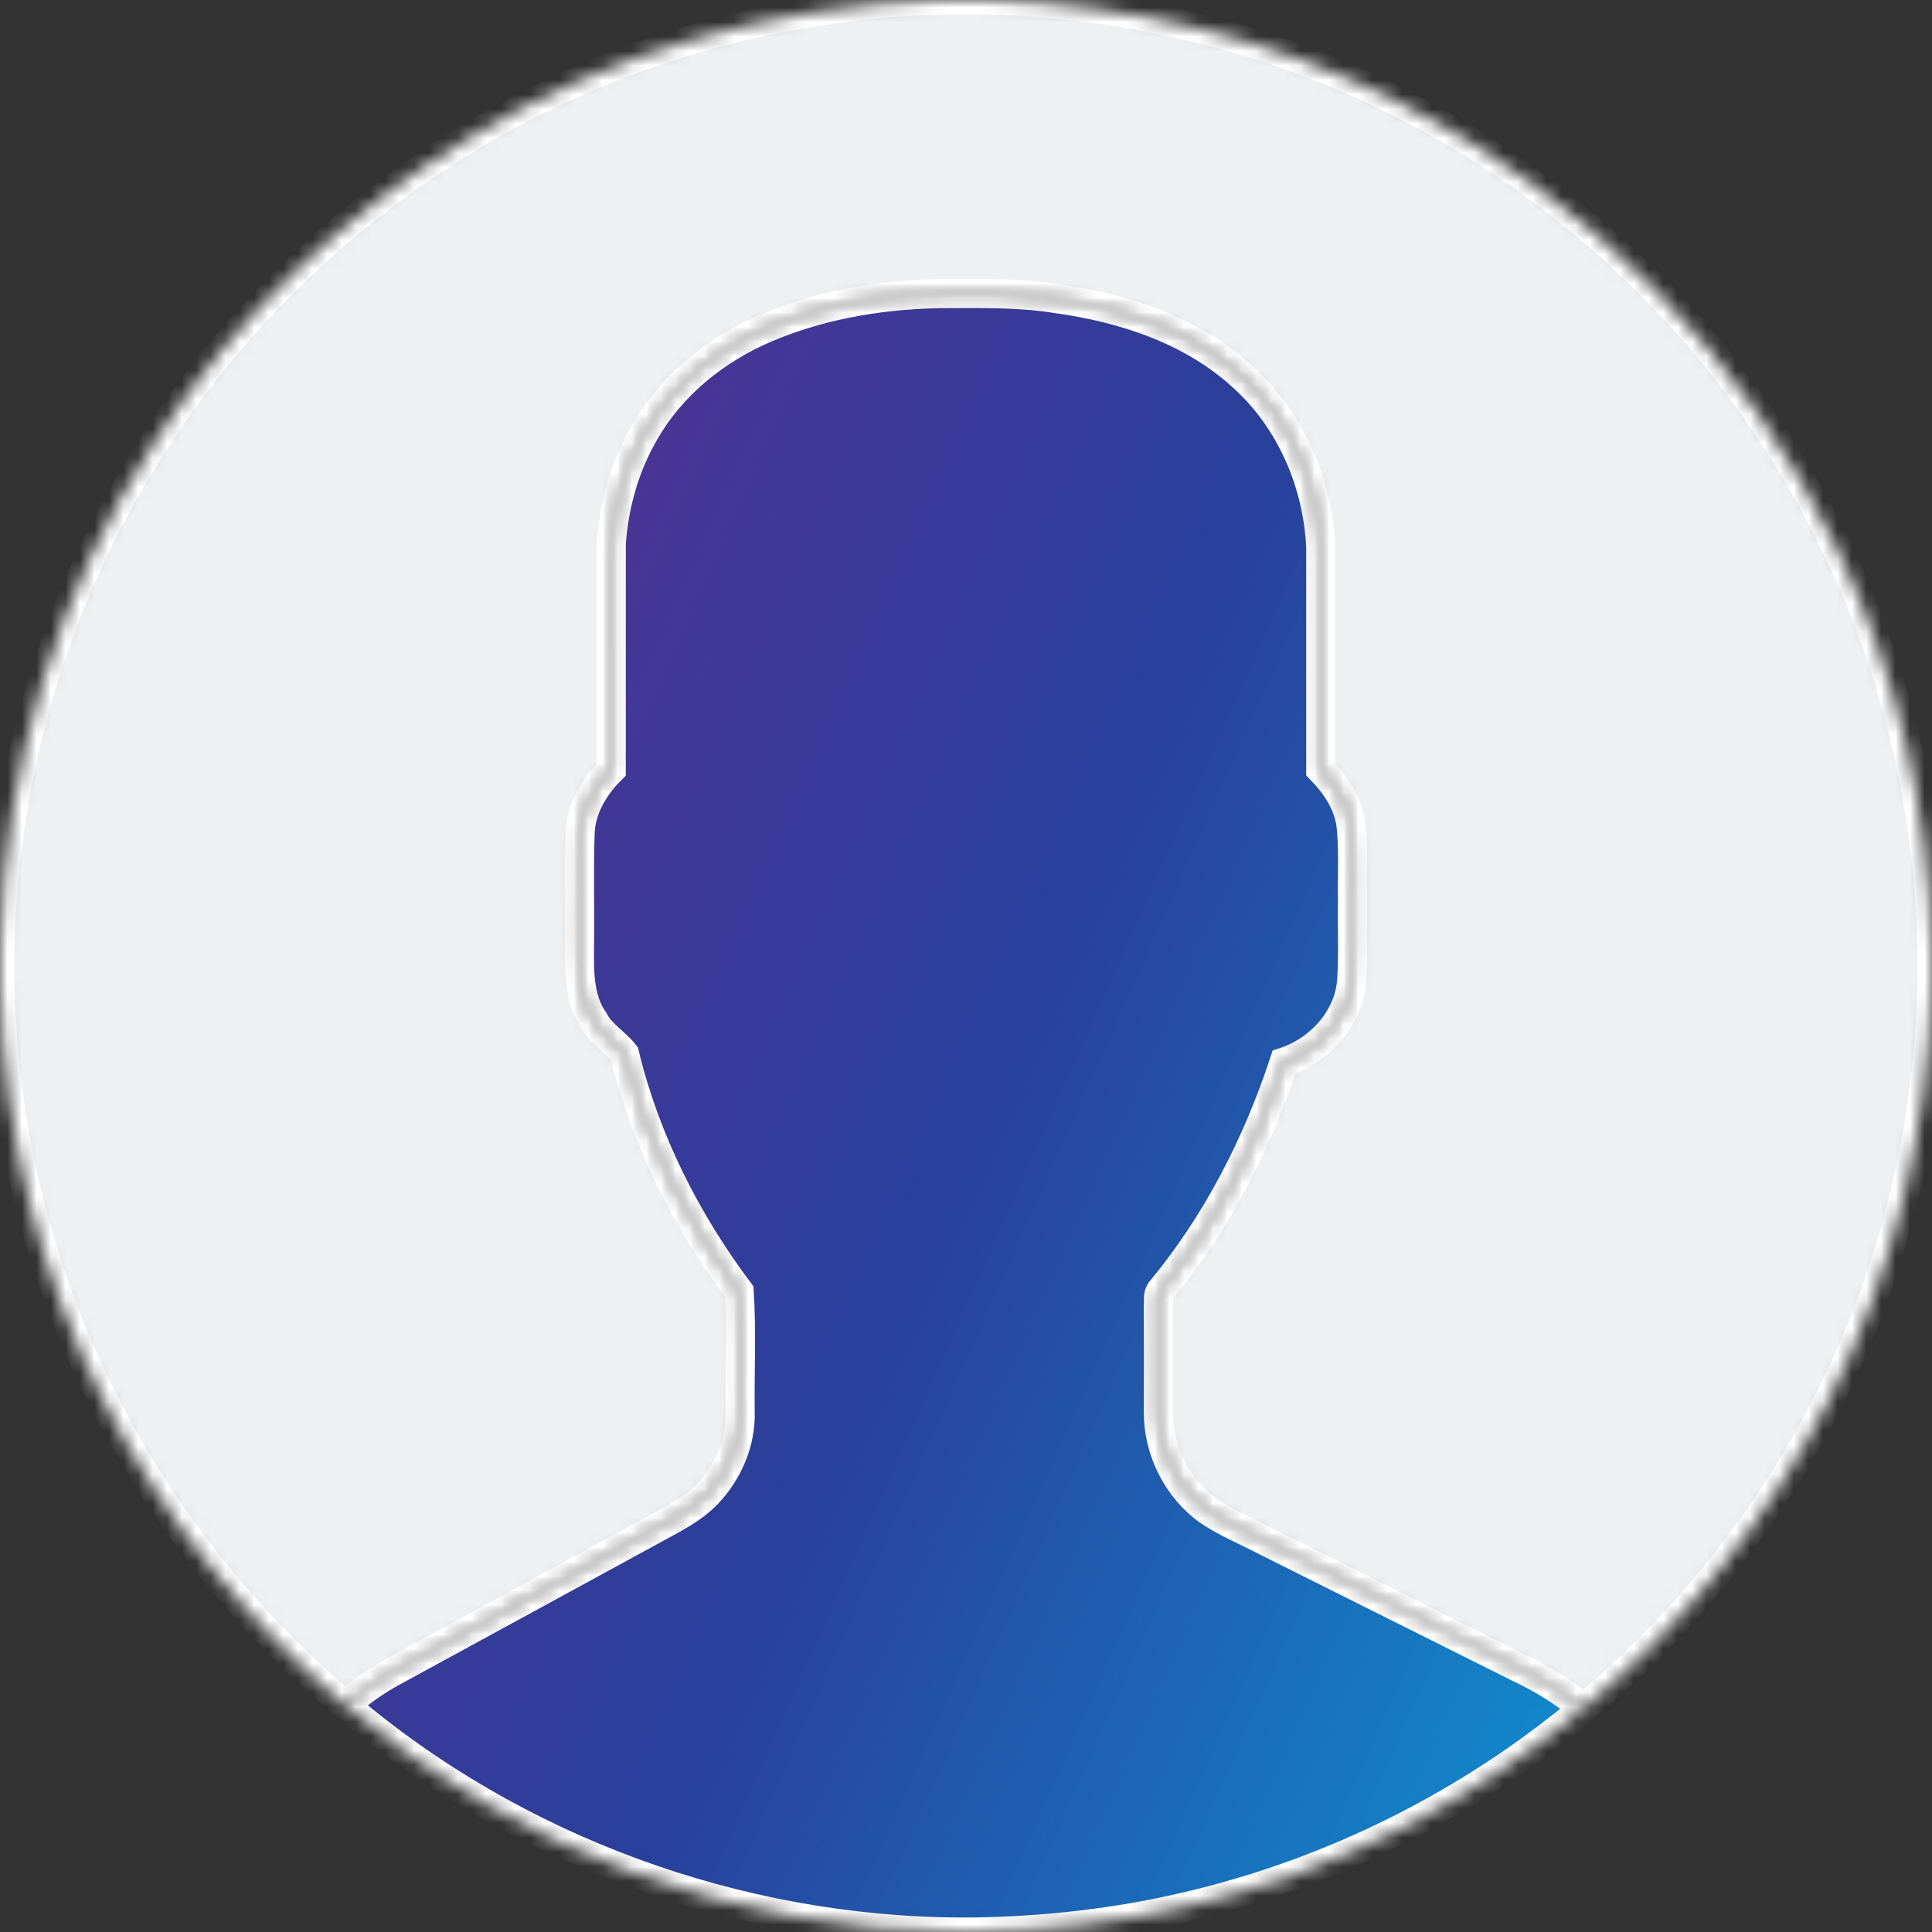 <svg width="133" height="133" viewBox="0 0 133 133" fill="none" xmlns="http://www.w3.org/2000/svg">
<rect x="0" y="0" width="133" height="133" fill="#333333" stroke="none"/>
<mask id="path-1-inside-1_1473_26936" fill="white">
    <defs>
        <linearGradient id="paint0_linear_1473_26936" x1="23.755" y1="20.205" x2="136.815" y2="70.533" gradientUnits="userSpaceOnUse">
            <stop stop-color="#5B2E92"/>
            <stop offset="0.505" stop-color="#29409C"/>
            <stop offset="1" stop-color="#0F91D2"/>
        </linearGradient>
    </defs>
<path d="M64.762 0H67.972C77.737 0.244 87.457 2.59 96.193 6.982C109.363 13.547 120.24 24.608 126.536 37.913C130.648 46.42 132.786 55.834 132.999 65.268V67.983C132.729 77.784 130.376 87.541 125.944 96.3C121.842 104.467 116.026 111.758 109.008 117.611C107.639 116.463 106.103 115.533 104.49 114.774C98.718 111.891 92.949 109.002 87.177 106.119C85.86 105.42 84.462 104.867 83.226 104.03C81.031 102.487 79.714 99.827 79.74 97.154C79.748 94.726 79.755 92.299 79.737 89.873C79.771 89.52 79.67 89.102 79.935 88.816C83.758 84.203 86.533 78.781 88.403 73.106C90.832 72.316 92.853 70.121 93.048 67.52C93.17 65.707 93.076 63.889 93.105 62.076C93.071 60.346 93.188 58.608 93.014 56.883C92.85 55.364 91.967 54.041 90.92 52.976C90.915 47.877 90.915 42.778 90.92 37.679C90.723 33.328 88.894 29.003 85.657 26.041C82.161 22.768 77.42 21.207 72.757 20.56C70.344 20.176 67.895 20.199 65.458 20.207C61.12 20.199 56.727 20.885 52.717 22.587C49.28 24.054 46.212 26.519 44.355 29.792C43.014 32.107 42.269 34.746 42.084 37.406C42.074 42.596 42.087 47.789 42.079 52.981C40.887 54.161 39.967 55.712 39.934 57.429C39.848 59.935 39.926 62.445 39.895 64.951C39.879 66.762 39.809 68.723 40.905 70.274C41.391 71.217 42.375 71.742 42.994 72.552C44.425 78.488 47.236 84.039 50.888 88.912C51.062 91.64 50.924 94.393 50.953 97.131C51.036 99.272 50.116 101.378 48.638 102.903C47.662 103.888 46.41 104.521 45.204 105.179C39.139 108.485 33.076 111.795 27.01 115.102C25.841 115.735 24.761 116.517 23.755 117.385C17.012 111.686 11.365 104.68 7.331 96.822C2.73 87.938 0.249 77.994 0 67.999V65.014C0.291 52.73 3.987 40.521 10.754 30.25C16.227 21.789 23.703 14.656 32.322 9.45C42.079 3.559 53.376 0.322 64.762 0Z"/>
</mask>
<path d="M64.762 0H67.972C77.737 0.244 87.457 2.59 96.193 6.982C109.363 13.547 120.24 24.608 126.536 37.913C130.648 46.42 132.786 55.834 132.999 65.268V67.983C132.729 77.784 130.376 87.541 125.944 96.3C121.842 104.467 116.026 111.758 109.008 117.611C107.639 116.463 106.103 115.533 104.49 114.774C98.718 111.891 92.949 109.002 87.177 106.119C85.86 105.42 84.462 104.867 83.226 104.03C81.031 102.487 79.714 99.827 79.74 97.154C79.748 94.726 79.755 92.299 79.737 89.873C79.771 89.52 79.67 89.102 79.935 88.816C83.758 84.203 86.533 78.781 88.403 73.106C90.832 72.316 92.853 70.121 93.048 67.52C93.17 65.707 93.076 63.889 93.105 62.076C93.071 60.346 93.188 58.608 93.014 56.883C92.85 55.364 91.967 54.041 90.92 52.976C90.915 47.877 90.915 42.778 90.92 37.679C90.723 33.328 88.894 29.003 85.657 26.041C82.161 22.768 77.42 21.207 72.757 20.56C70.344 20.176 67.895 20.199 65.458 20.207C61.12 20.199 56.727 20.885 52.717 22.587C49.28 24.054 46.212 26.519 44.355 29.792C43.014 32.107 42.269 34.746 42.084 37.406C42.074 42.596 42.087 47.789 42.079 52.981C40.887 54.161 39.967 55.712 39.934 57.429C39.848 59.935 39.926 62.445 39.895 64.951C39.879 66.762 39.809 68.723 40.905 70.274C41.391 71.217 42.375 71.742 42.994 72.552C44.425 78.488 47.236 84.039 50.888 88.912C51.062 91.64 50.924 94.393 50.953 97.131C51.036 99.272 50.116 101.378 48.638 102.903C47.662 103.888 46.41 104.521 45.204 105.179C39.139 108.485 33.076 111.795 27.01 115.102C25.841 115.735 24.761 116.517 23.755 117.385C17.012 111.686 11.365 104.68 7.331 96.822C2.73 87.938 0.249 77.994 0 67.999V65.014C0.291 52.73 3.987 40.521 10.754 30.25C16.227 21.789 23.703 14.656 32.322 9.45C42.079 3.559 53.376 0.322 64.762 0Z" fill="#EEF0F2" stroke="white" stroke-width="2" mask="url(#path-1-inside-1_1473_26936)"/>
<mask id="path-2-inside-2_1473_26936" fill="white">
<path d="M52.717 22.588C56.727 20.886 61.12 20.201 65.458 20.208C67.894 20.201 70.344 20.177 72.757 20.562C77.42 21.208 82.161 22.77 85.657 26.043C88.894 29.004 90.723 33.329 90.92 37.68C90.915 42.779 90.915 47.878 90.92 52.978C91.967 54.043 92.85 55.365 93.014 56.885C93.188 58.609 93.071 60.347 93.105 62.077C93.076 63.89 93.17 65.709 93.047 67.522C92.853 70.122 90.832 72.317 88.403 73.107C86.533 78.783 83.758 84.204 79.935 88.817C79.67 89.103 79.771 89.521 79.737 89.874C79.755 92.301 79.748 94.727 79.74 97.156C79.714 99.829 81.031 102.489 83.226 104.032C84.462 104.868 85.86 105.421 87.177 106.12C92.949 109.004 98.718 111.892 104.49 114.776C106.103 115.534 107.638 116.464 109.007 117.612C101.163 124.174 91.772 128.878 81.813 131.216C76.953 132.375 71.96 132.93 66.965 133.001H66.055C50.709 132.92 35.447 127.34 23.755 117.386C24.761 116.519 25.841 115.737 27.01 115.103C33.076 111.796 39.139 108.487 45.204 105.18C46.409 104.523 47.661 103.889 48.638 102.904C50.116 101.379 51.036 99.273 50.953 97.132C50.924 94.394 51.062 91.641 50.888 88.913C47.236 84.04 44.425 78.489 42.993 72.553C42.375 71.743 41.391 71.218 40.905 70.275C39.809 68.725 39.879 66.763 39.895 64.953C39.926 62.446 39.848 59.937 39.934 57.43C39.967 55.713 40.887 54.162 42.079 52.983C42.087 47.79 42.074 42.597 42.084 37.407C42.269 34.747 43.014 32.108 44.355 29.794C46.212 26.521 49.28 24.055 52.717 22.588Z"/>
</mask>
<path d="M52.717 22.588C56.727 20.886 61.12 20.201 65.458 20.208C67.894 20.201 70.344 20.177 72.757 20.562C77.42 21.208 82.161 22.77 85.657 26.043C88.894 29.004 90.723 33.329 90.92 37.68C90.915 42.779 90.915 47.878 90.92 52.978C91.967 54.043 92.85 55.365 93.014 56.885C93.188 58.609 93.071 60.347 93.105 62.077C93.076 63.89 93.17 65.709 93.047 67.522C92.853 70.122 90.832 72.317 88.403 73.107C86.533 78.783 83.758 84.204 79.935 88.817C79.67 89.103 79.771 89.521 79.737 89.874C79.755 92.301 79.748 94.727 79.74 97.156C79.714 99.829 81.031 102.489 83.226 104.032C84.462 104.868 85.86 105.421 87.177 106.12C92.949 109.004 98.718 111.892 104.49 114.776C106.103 115.534 107.638 116.464 109.007 117.612C101.163 124.174 91.772 128.878 81.813 131.216C76.953 132.375 71.96 132.93 66.965 133.001H66.055C50.709 132.92 35.447 127.34 23.755 117.386C24.761 116.519 25.841 115.737 27.01 115.103C33.076 111.796 39.139 108.487 45.204 105.18C46.409 104.523 47.661 103.889 48.638 102.904C50.116 101.379 51.036 99.273 50.953 97.132C50.924 94.394 51.062 91.641 50.888 88.913C47.236 84.04 44.425 78.489 42.993 72.553C42.375 71.743 41.391 71.218 40.905 70.275C39.809 68.725 39.879 66.763 39.895 64.953C39.926 62.446 39.848 59.937 39.934 57.43C39.967 55.713 40.887 54.162 42.079 52.983C42.087 47.79 42.074 42.597 42.084 37.407C42.269 34.747 43.014 32.108 44.355 29.794C46.212 26.521 49.28 24.055 52.717 22.588Z" fill="url(#paint0_linear_1473_26936)" stroke="white" stroke-width="2" mask="url(#path-2-inside-2_1473_26936)"/>

</svg>
